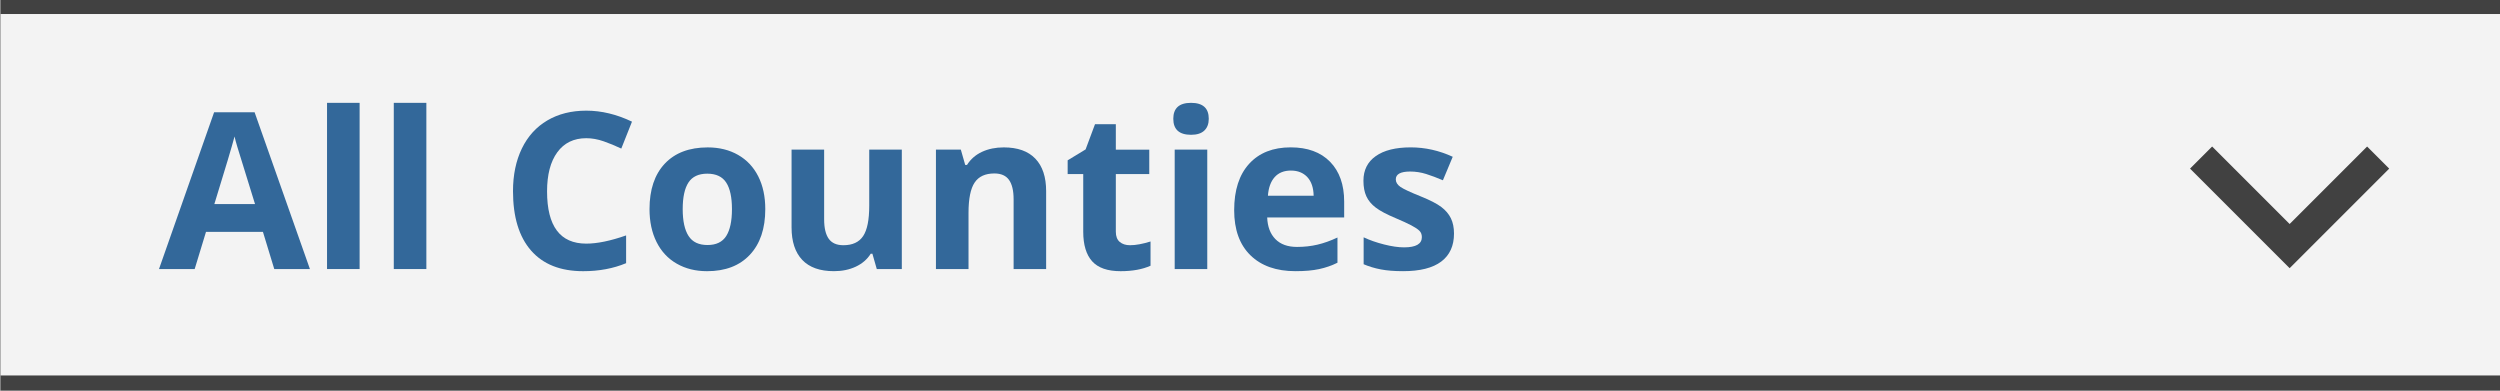 <?xml version="1.0" encoding="utf-8"?>
<!-- Generator: Adobe Illustrator 15.1.0, SVG Export Plug-In . SVG Version: 6.00 Build 0)  -->
<!DOCTYPE svg PUBLIC "-//W3C//DTD SVG 1.1//EN" "http://www.w3.org/Graphics/SVG/1.1/DTD/svg11.dtd">
<svg version="1.1" id="Layer_1" xmlns="http://www.w3.org/2000/svg" xmlns:xlink="http://www.w3.org/1999/xlink" x="0px" y="0px"
	 width="160px" height="25px" viewBox="0 0 160 25" enable-background="new 0 0 160 25" xml:space="preserve">
<rect x="0" y="0" width="160" height="25" fill="#808080" stroke="none"/>
<rect x="0.036" fill="#F3F3F3" width="160" height="25"/>
<line fill="none" stroke="#414141" stroke-miterlimit="10" x1="160.036" y1="24.53" x2="0.036" y2="24.53"/>
<line fill="none" stroke="#414141" stroke-miterlimit="10" x1="0.036" y1="0.397" x2="160.036" y2="0.397"/>
<polyline fill="none" stroke="#414141" stroke-width="2" stroke-miterlimit="10" points="140.869,10.084 146.536,15.75 
	152.202,10.084 "/>
<g enable-background="new    ">
	<path fill="#33689A" d="M17.553,17.219l-0.725-2.379h-3.644l-0.725,2.379h-2.283l3.527-10.035h2.591l3.541,10.035H17.553z
		 M16.322,13.062c-0.67-2.155-1.047-3.375-1.131-3.657s-0.145-0.506-0.181-0.67c-0.15,0.583-0.581,2.025-1.292,4.327H16.322z"/>
	<path fill="#33689A" d="M23.015,17.219H20.93V6.582h2.085V17.219z"/>
	<path fill="#33689A" d="M27.287,17.219h-2.085V6.582h2.085V17.219z"/>
	<path fill="#33689A" d="M37.521,8.845c-0.797,0-1.415,0.3-1.853,0.899c-0.438,0.599-0.656,1.434-0.656,2.505
		c0,2.229,0.836,3.343,2.509,3.343c0.702,0,1.552-0.176,2.55-0.526v1.777c-0.82,0.342-1.736,0.513-2.748,0.513
		c-1.454,0-2.566-0.441-3.336-1.322c-0.77-0.883-1.155-2.148-1.155-3.798c0-1.039,0.189-1.949,0.567-2.731
		c0.378-0.781,0.922-1.381,1.63-1.797c0.708-0.418,1.539-0.626,2.492-0.626c0.971,0,1.946,0.234,2.926,0.704l-0.684,1.723
		c-0.374-0.178-0.75-0.333-1.128-0.465S37.885,8.845,37.521,8.845z"/>
	<path fill="#33689A" d="M48.978,13.384c0,1.244-0.328,2.217-0.984,2.919s-1.57,1.053-2.741,1.053c-0.734,0-1.381-0.16-1.941-0.482
		c-0.561-0.32-0.991-0.782-1.292-1.384s-0.451-1.304-0.451-2.105c0-1.249,0.326-2.22,0.978-2.912s1.568-1.039,2.748-1.039
		c0.734,0,1.381,0.159,1.941,0.479s0.991,0.777,1.292,1.374S48.978,12.582,48.978,13.384z M43.693,13.384
		c0,0.757,0.124,1.328,0.373,1.716s0.653,0.581,1.213,0.581c0.556,0,0.956-0.192,1.2-0.577c0.244-0.386,0.366-0.959,0.366-1.72
		c0-0.757-0.123-1.324-0.369-1.702s-0.649-0.567-1.21-0.567c-0.556,0-0.957,0.188-1.203,0.563
		C43.816,12.055,43.693,12.623,43.693,13.384z"/>
	<path fill="#33689A" d="M56.114,17.219l-0.28-0.978h-0.109c-0.223,0.355-0.54,0.63-0.95,0.823c-0.41,0.194-0.877,0.291-1.401,0.291
		c-0.898,0-1.575-0.24-2.03-0.721c-0.456-0.481-0.684-1.173-0.684-2.075V9.576h2.085v4.464c0,0.552,0.098,0.965,0.294,1.241
		c0.196,0.275,0.508,0.413,0.937,0.413c0.583,0,1.005-0.194,1.265-0.585c0.26-0.389,0.39-1.035,0.39-1.938V9.576h2.085v7.643H56.114
		z"/>
	<path fill="#33689A" d="M66.956,17.219h-2.085v-4.464c0-0.552-0.098-0.965-0.294-1.241c-0.196-0.275-0.508-0.413-0.937-0.413
		c-0.583,0-1.005,0.194-1.265,0.585c-0.26,0.389-0.39,1.035-0.39,1.938v3.596h-2.085V9.576h1.593l0.28,0.978h0.116
		c0.232-0.369,0.553-0.648,0.96-0.837c0.408-0.189,0.872-0.284,1.391-0.284c0.889,0,1.563,0.24,2.023,0.722
		c0.46,0.48,0.69,1.174,0.69,2.081V17.219z"/>
	<path fill="#33689A" d="M72.322,15.694c0.365,0,0.802-0.08,1.312-0.239v1.552c-0.52,0.232-1.158,0.349-1.914,0.349
		c-0.834,0-1.441-0.211-1.822-0.633c-0.38-0.421-0.571-1.054-0.571-1.896v-3.685H68.33V10.26l1.148-0.697l0.602-1.613h1.333v1.627
		h2.14v1.565h-2.14v3.685c0,0.296,0.083,0.515,0.25,0.656S72.049,15.694,72.322,15.694z"/>
	<path fill="#33689A" d="M75.091,7.601c0-0.679,0.378-1.019,1.135-1.019s1.135,0.34,1.135,1.019c0,0.323-0.095,0.575-0.284,0.755
		c-0.189,0.181-0.473,0.271-0.851,0.271C75.469,8.626,75.091,8.284,75.091,7.601z M77.265,17.219H75.18V9.576h2.085V17.219z"/>
	<path fill="#33689A" d="M82.911,17.355c-1.23,0-2.192-0.34-2.885-1.019c-0.693-0.679-1.039-1.641-1.039-2.885
		c0-1.28,0.32-2.271,0.96-2.97c0.64-0.7,1.525-1.05,2.656-1.05c1.08,0,1.921,0.308,2.522,0.923s0.902,1.465,0.902,2.55v1.012H81.1
		c0.023,0.593,0.198,1.055,0.526,1.388s0.788,0.499,1.381,0.499c0.46,0,0.896-0.048,1.306-0.144s0.838-0.248,1.285-0.458v1.613
		c-0.365,0.183-0.754,0.317-1.169,0.407C84.014,17.311,83.508,17.355,82.911,17.355z M82.617,10.916
		c-0.441,0-0.789,0.141-1.039,0.42c-0.25,0.281-0.395,0.679-0.431,1.193h2.926c-0.009-0.515-0.144-0.912-0.403-1.193
		C83.41,11.057,83.059,10.916,82.617,10.916z"/>
	<path fill="#33689A" d="M93.056,14.949c0,0.784-0.272,1.381-0.817,1.791c-0.544,0.41-1.359,0.615-2.443,0.615
		c-0.557,0-1.029-0.037-1.422-0.113c-0.393-0.074-0.759-0.186-1.101-0.331v-1.723c0.388,0.183,0.823,0.335,1.31,0.458
		c0.484,0.123,0.912,0.185,1.281,0.185c0.756,0,1.135-0.219,1.135-0.656c0-0.164-0.051-0.298-0.15-0.399
		c-0.1-0.104-0.273-0.219-0.52-0.35c-0.246-0.129-0.574-0.281-0.984-0.454c-0.588-0.246-1.02-0.474-1.295-0.684
		c-0.276-0.21-0.477-0.45-0.602-0.722c-0.126-0.271-0.188-0.604-0.188-1.001c0-0.679,0.263-1.204,0.79-1.575
		c0.525-0.372,1.271-0.558,2.238-0.558c0.92,0,1.816,0.2,2.687,0.602l-0.629,1.504c-0.383-0.164-0.741-0.299-1.073-0.403
		s-0.672-0.157-1.019-0.157c-0.615,0-0.923,0.166-0.923,0.499c0,0.187,0.1,0.349,0.297,0.485c0.199,0.137,0.633,0.34,1.303,0.608
		c0.598,0.241,1.035,0.467,1.312,0.677s0.482,0.451,0.615,0.725S93.056,14.571,93.056,14.949z"/>
</g>
</svg>
